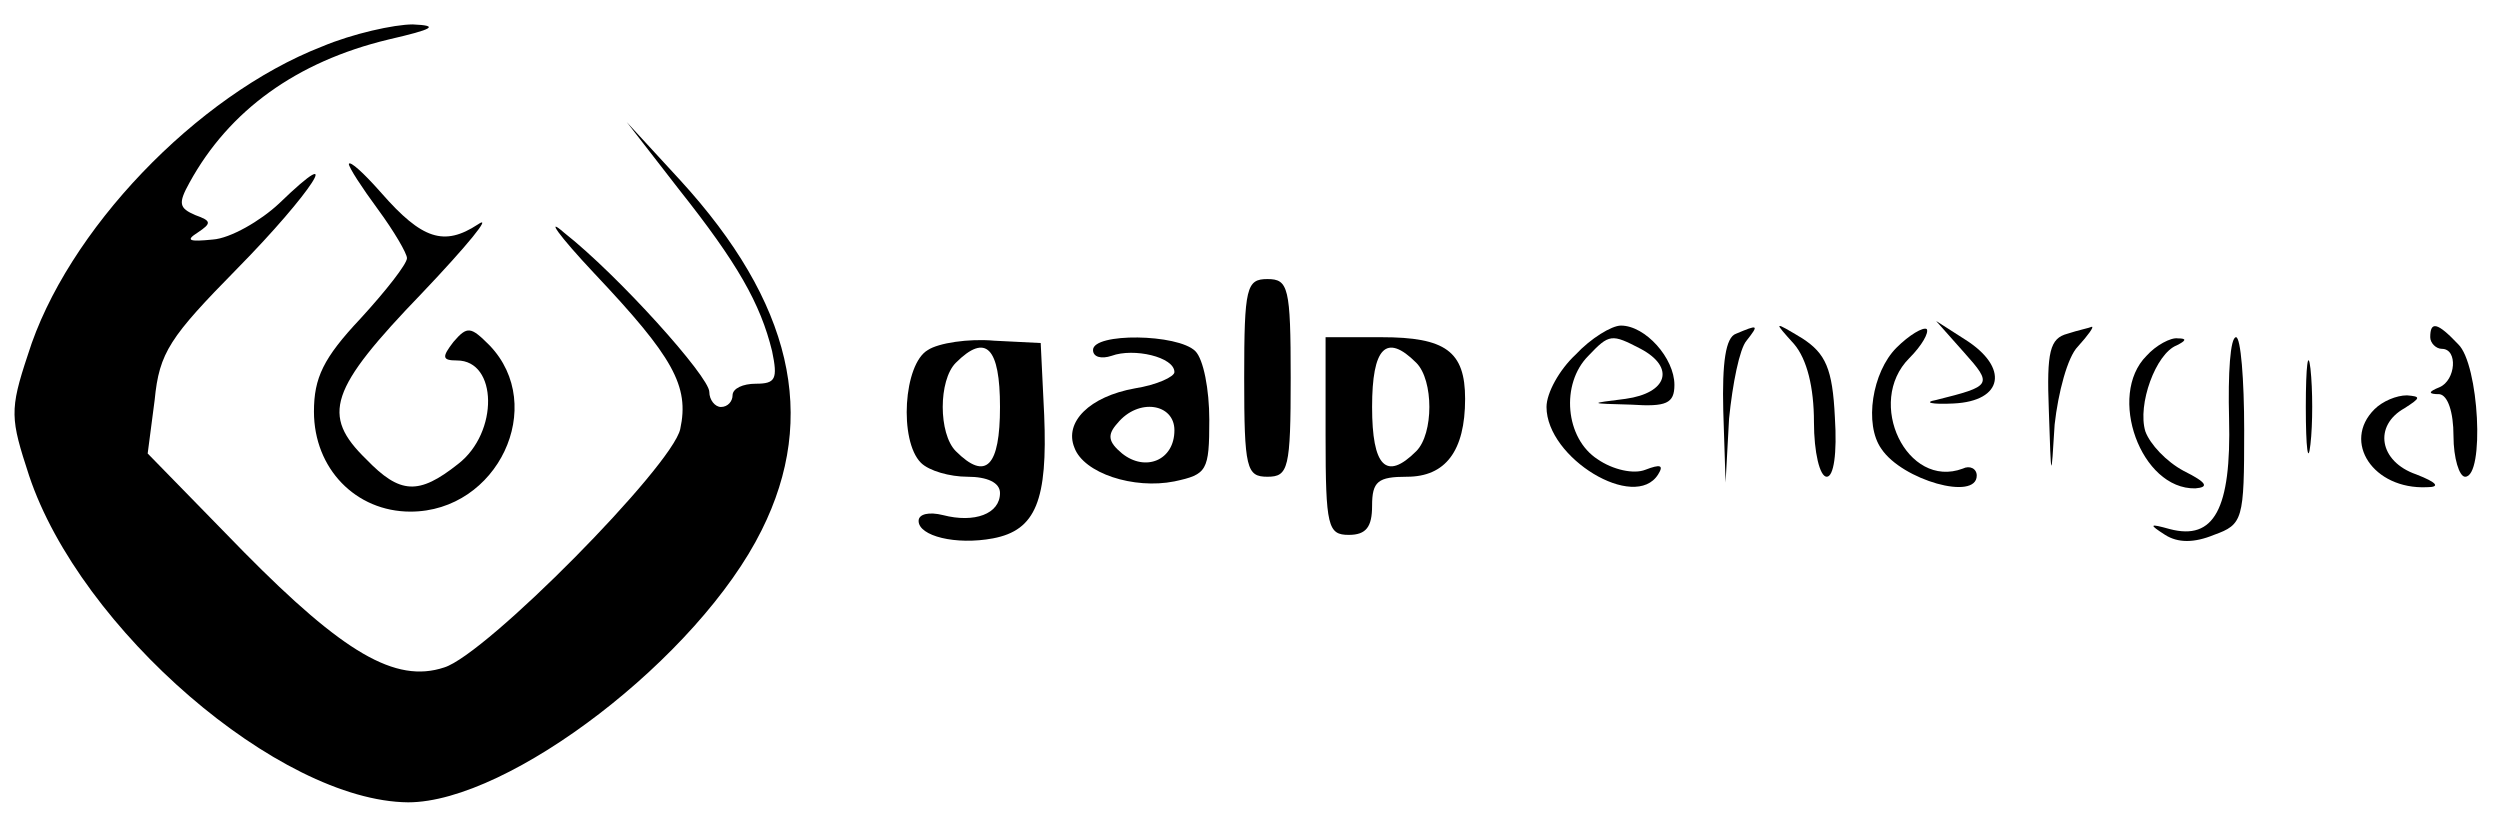 <?xml version="1.0" standalone="no"?>
<!DOCTYPE svg PUBLIC "-//W3C//DTD SVG 20010904//EN"
 "http://www.w3.org/TR/2001/REC-SVG-20010904/DTD/svg10.dtd">
<svg version="1.0" xmlns="http://www.w3.org/2000/svg"
 width="215pt" height="70pt" viewBox="0 0 215 70"
 preserveAspectRatio="xMidYMid meet">

<g transform="translate(0,70) scale(0.1,-0.1)"
fill="#000000" stroke="none">
<path d="M277 660 c-108 -42 -220 -159 -253 -265 -16 -48 -15 -55 1 -104 44
-132 215 -280 326 -281 87 0 250 125 304 234 49 98 26 196 -70 301 l-46 50 45
-58 c50 -63 70 -98 80 -139 5 -24 3 -28 -14 -28 -11 0 -20 -4 -20 -10 0 -5 -4
-10 -10 -10 -5 0 -10 6 -10 13 0 13 -78 100 -125 137 -16 14 -5 -2 26 -35 68
-72 82 -97 74 -134 -7 -32 -167 -194 -203 -205 -42 -14 -87 13 -172 99 l-83
85 6 46 c4 41 13 54 71 113 64 65 95 113 36 56 -16 -15 -42 -30 -57 -31 -20
-2 -24 -1 -13 6 12 8 12 10 -2 15 -14 6 -15 10 -5 28 34 62 92 104 171 123 39
9 44 12 21 13 -16 0 -52 -8 -78 -19z"/>
<path d="M300 559 c0 -3 11 -20 25 -39 14 -19 25 -38 25 -42 0 -5 -18 -28 -40
-52 -32 -34 -40 -51 -40 -80 0 -49 36 -86 83 -86 75 0 118 91 68 143 -16 16
-19 17 -31 3 -10 -13 -10 -16 3 -16 35 0 36 -62 1 -89 -34 -27 -50 -26 -79 4
-39 38 -32 60 48 143 39 41 61 68 48 59 -29 -19 -48 -13 -83 27 -15 17 -27 28
-28 25z"/>
<path d="M1070 375 c0 -78 2 -85 20 -85 18 0 20 7 20 85 0 78 -2 85 -20 85
-18 0 -20 -7 -20 -85z"/>
<path d="M1355 395 c-14 -13 -25 -33 -25 -45 0 -44 76 -90 96 -58 5 8 2 9 -11
4 -10 -4 -28 0 -41 9 -28 18 -32 65 -8 89 18 19 20 19 45 6 30 -16 23 -38 -13
-43 -32 -4 -32 -4 5 -5 30 -2 37 1 37 17 0 23 -25 51 -46 51 -8 0 -26 -11 -39
-25z"/>
<path d="M1493 413 c-9 -3 -12 -25 -11 -66 l2 -62 3 55 c3 30 9 60 15 67 11
14 10 14 -9 6z"/>
<path d="M1543 404 c11 -13 17 -37 17 -67 0 -26 5 -47 11 -47 6 0 9 20 7 51
-2 42 -8 55 -28 68 -25 15 -25 15 -7 -5z"/>
<path d="M1631 401 c-21 -21 -28 -66 -13 -87 18 -27 82 -45 82 -23 0 6 -6 9
-12 6 -48 -18 -84 57 -46 95 11 11 17 22 15 25 -3 2 -15 -5 -26 -16z"/>
<path d="M1689 397 c25 -28 24 -29 -24 -41 -11 -2 -4 -4 15 -3 43 2 48 31 10
55 l-25 16 24 -27z"/>
<path d="M1778 413 c-15 -4 -18 -15 -16 -66 2 -61 2 -61 5 -12 3 27 11 58 20
67 9 10 14 17 12 17 -2 -1 -12 -3 -21 -6z"/>
<path d="M2090 410 c0 -5 5 -10 10 -10 14 0 12 -27 -2 -33 -10 -4 -10 -6 0 -6
7 -1 12 -15 12 -36 0 -19 5 -35 10 -35 17 0 12 97 -6 114 -18 19 -24 20 -24 6z"/>
<path d="M798 399 c-21 -12 -25 -78 -6 -97 7 -7 25 -12 40 -12 17 0 28 -5 28
-14 0 -18 -22 -26 -49 -19 -12 3 -21 1 -21 -5 0 -13 32 -21 64 -15 37 7 47 33
44 106 l-3 62 -40 2 c-22 2 -48 -2 -57 -8z m62 -49 c0 -51 -12 -64 -38 -38
-15 15 -15 61 0 76 26 26 38 13 38 -38z"/>
<path d="M940 399 c0 -6 7 -8 16 -5 19 7 54 -1 54 -14 0 -4 -15 -11 -34 -14
-39 -7 -61 -29 -52 -51 8 -22 51 -36 86 -29 28 6 30 9 30 53 0 26 -5 52 -12
59 -15 15 -88 16 -88 1z m70 -69 c0 -26 -25 -36 -45 -20 -12 10 -13 16 -4 26
18 22 49 17 49 -6z"/>
<path d="M1140 325 c0 -78 2 -85 20 -85 15 0 20 7 20 25 0 21 5 25 30 25 33 0
50 22 50 67 0 41 -17 53 -72 53 l-48 0 0 -85z m78 63 c15 -15 15 -61 0 -76
-26 -26 -38 -13 -38 38 0 51 12 64 38 38z"/>
<path d="M1846 394 c-34 -34 -5 -115 42 -114 12 1 10 5 -10 15 -15 8 -29 23
-33 34 -7 23 9 67 27 74 8 4 9 6 1 6 -6 1 -19 -6 -27 -15z"/>
<path d="M1917 340 c2 -78 -13 -105 -51 -95 -18 5 -18 4 -4 -5 11 -7 25 -7 42
0 25 9 26 13 26 90 0 44 -3 80 -7 80 -5 0 -7 -31 -6 -70z"/>
<path d="M1983 350 c0 -36 2 -50 4 -32 2 17 2 47 0 65 -2 17 -4 3 -4 -33z"/>
<path d="M2042 348 c-28 -28 -1 -69 45 -67 12 0 9 4 -9 11 -32 11 -37 42 -10
57 14 9 14 10 2 11 -9 0 -21 -5 -28 -12z"/>
</g>
</svg>
